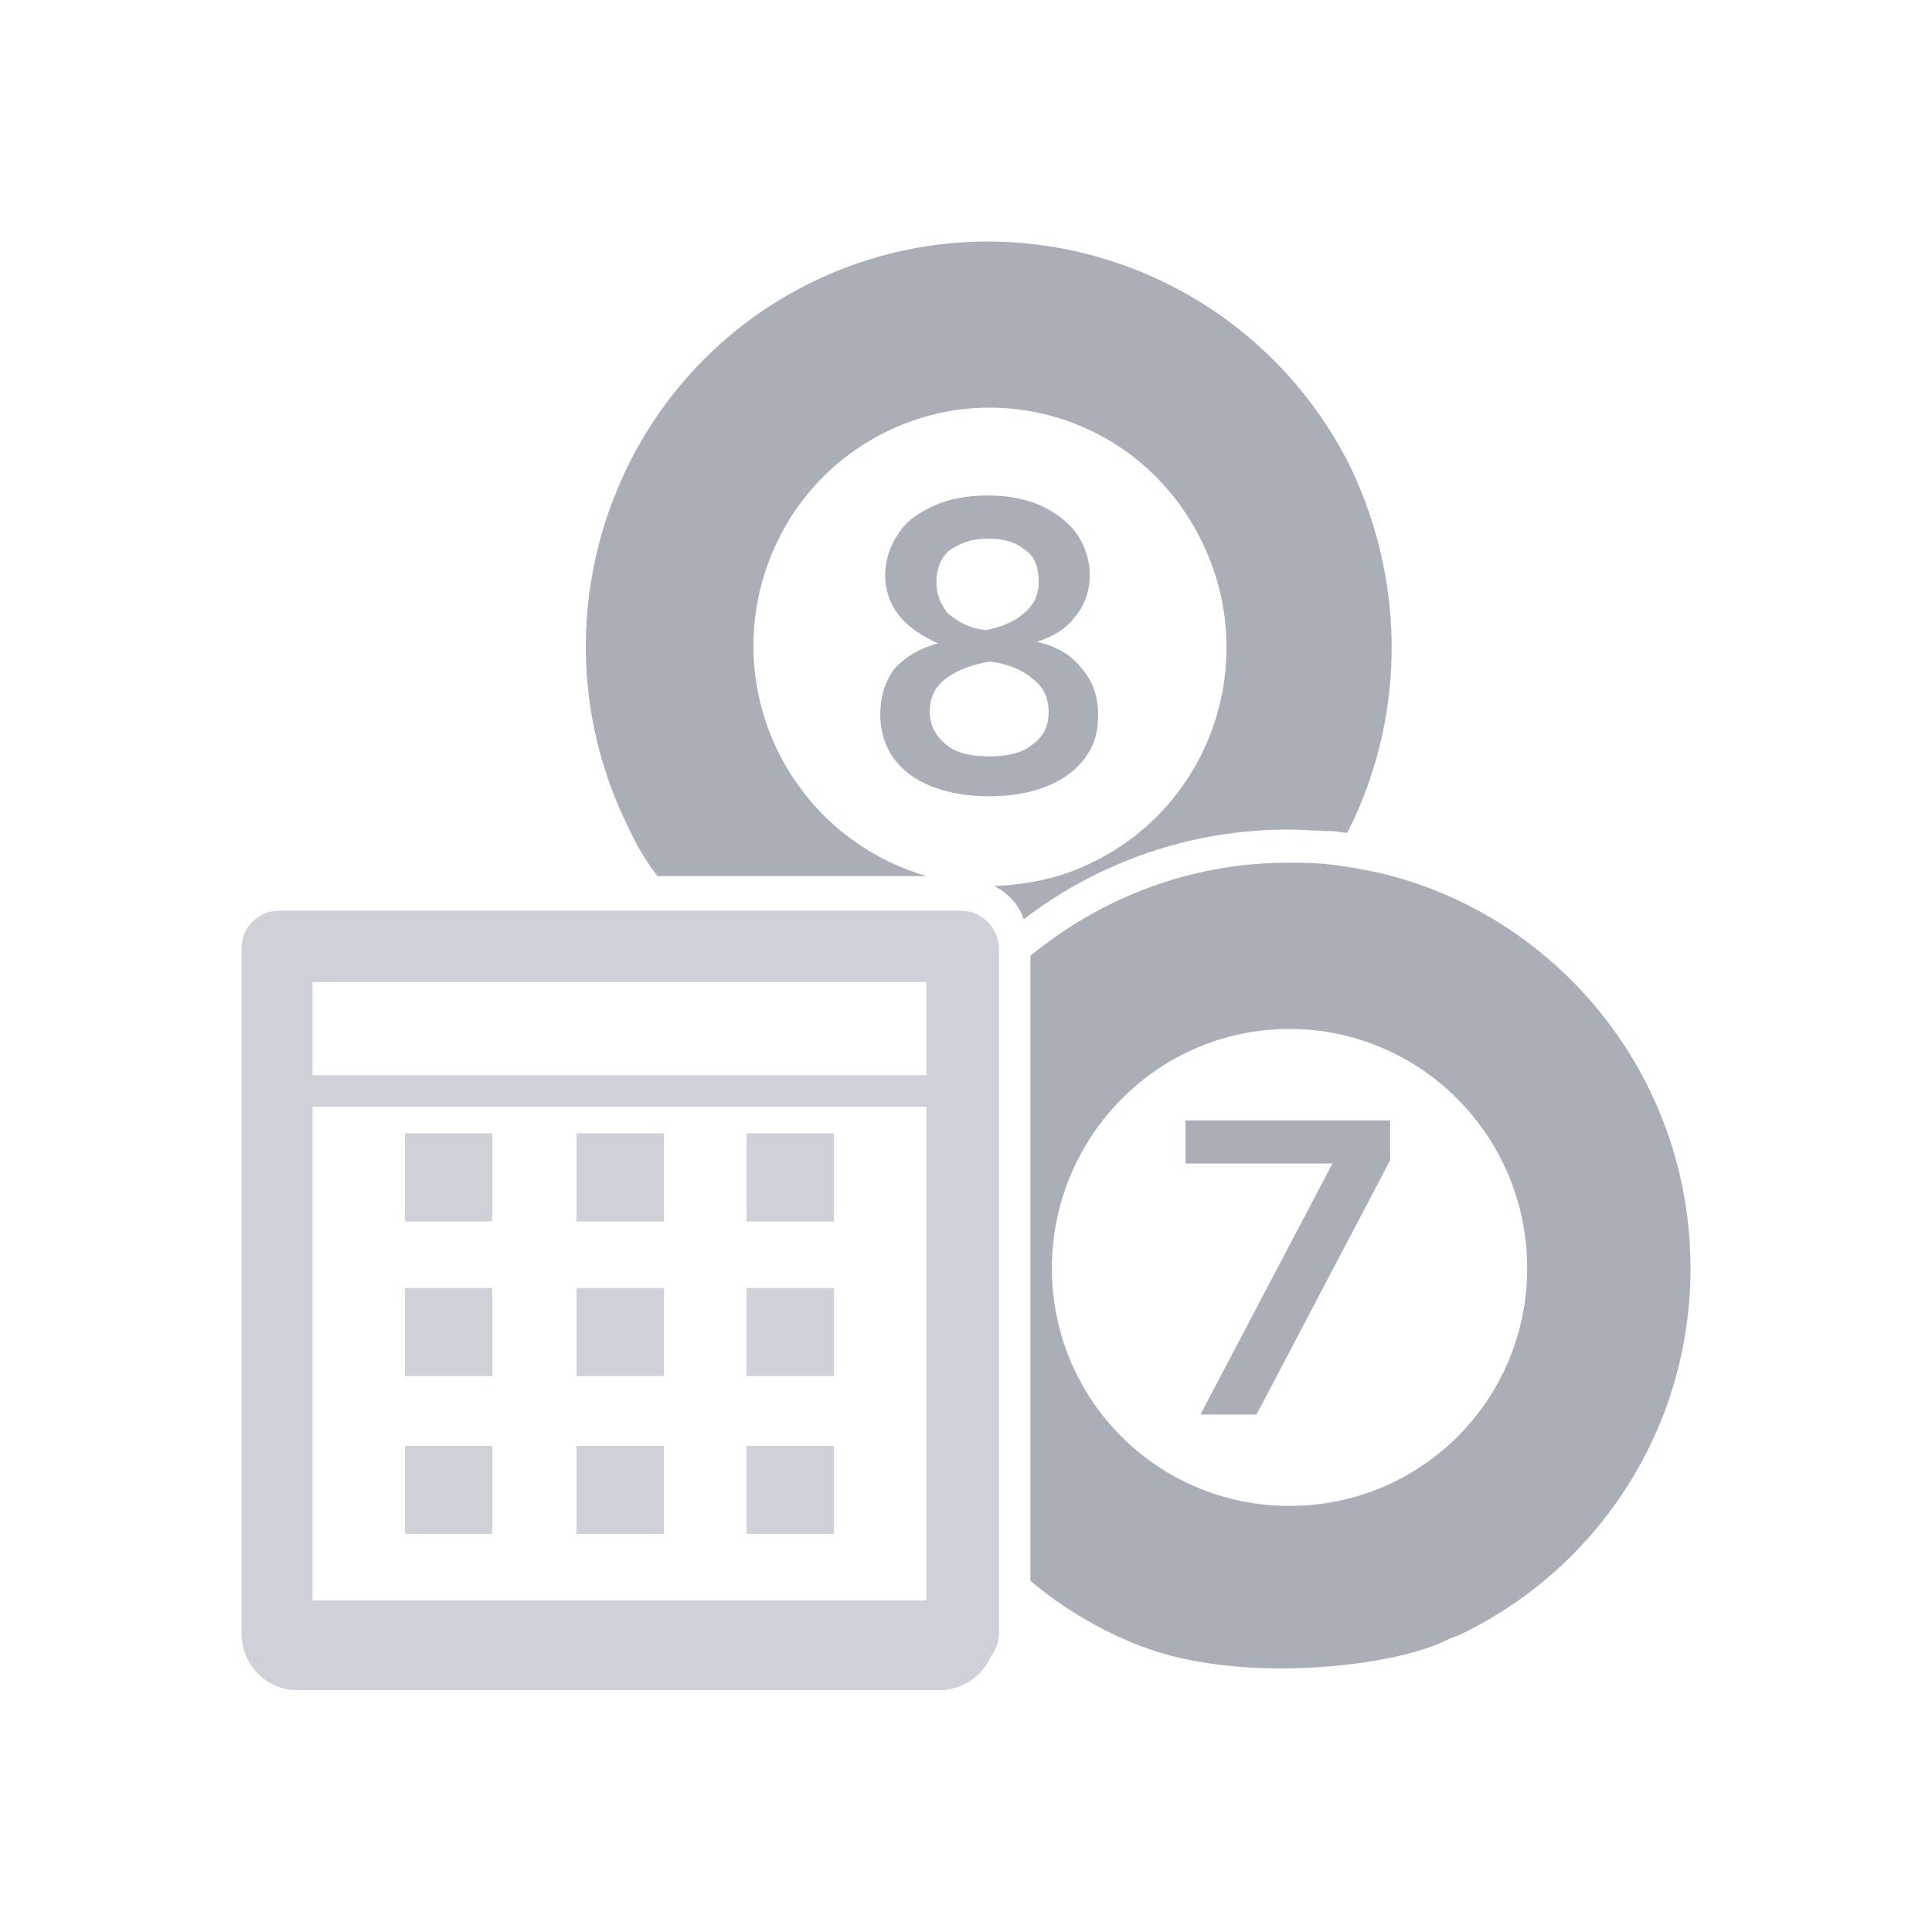 <svg width="24" height="24" viewBox="0 0 24 24" fill="none" xmlns="http://www.w3.org/2000/svg">
<path fill-rule="evenodd" clip-rule="evenodd" d="M11.668 20.996C11.943 20.996 12.192 20.834 12.307 20.583C12.369 20.5 12.41 20.397 12.41 20.294V11.787C12.41 11.519 12.184 11.312 11.938 11.312H3.472C3.205 11.312 3 11.519 3 11.787V20.294C3 20.679 3.31 20.996 3.693 20.996H11.668ZM3.882 19.881H11.508V13.749H3.882V19.881ZM11.508 12.2H3.882V13.357H11.508V12.2Z" fill="#CFD1D9"/>
<path d="M5.03 14.079H6.116V15.174H5.03V14.079Z" fill="#CFD1D9"/>
<path d="M9.273 14.079H10.36V15.174H9.273V14.079Z" fill="#CFD1D9"/>
<path d="M7.162 14.079H8.248V15.174H7.162V14.079Z" fill="#CFD1D9"/>
<path d="M5.03 16H6.116V17.094H5.03V16Z" fill="#CFD1D9"/>
<path d="M9.273 16H10.36V17.094H9.273V16Z" fill="#CFD1D9"/>
<path d="M7.162 16H8.248V17.094H7.162V16Z" fill="#CFD1D9"/>
<path d="M5.03 17.961H6.116V19.055H5.03V17.961Z" fill="#CFD1D9"/>
<path d="M9.273 17.961H10.36V19.055H9.273V17.961Z" fill="#CFD1D9"/>
<path d="M7.162 17.961H8.248V19.055H7.162V17.961Z" fill="#CFD1D9"/>
<path d="M10.935 8.88C10.935 9.086 10.996 9.272 11.099 9.417C11.222 9.582 11.365 9.685 11.57 9.768C11.775 9.85 12.021 9.892 12.288 9.892C12.554 9.892 12.8 9.85 13.005 9.768C13.21 9.685 13.374 9.561 13.477 9.417C13.6 9.252 13.641 9.086 13.641 8.88C13.641 8.653 13.579 8.467 13.436 8.302C13.313 8.137 13.128 8.033 12.882 7.971C13.087 7.909 13.251 7.806 13.354 7.662C13.477 7.517 13.538 7.331 13.538 7.146C13.538 6.96 13.477 6.774 13.374 6.629C13.272 6.485 13.108 6.361 12.923 6.278C12.739 6.196 12.513 6.155 12.267 6.155C12.021 6.155 11.796 6.196 11.611 6.278C11.427 6.361 11.263 6.464 11.16 6.629C11.058 6.774 10.996 6.96 10.996 7.146C10.996 7.331 11.058 7.517 11.181 7.662C11.304 7.806 11.468 7.909 11.652 7.992C11.427 8.054 11.242 8.157 11.099 8.322C10.996 8.467 10.935 8.653 10.935 8.88ZM11.632 7.228C11.632 7.063 11.693 6.918 11.796 6.836C11.919 6.753 12.062 6.691 12.267 6.691C12.472 6.691 12.616 6.733 12.739 6.836C12.862 6.918 12.903 7.063 12.903 7.228C12.903 7.393 12.841 7.517 12.718 7.62C12.595 7.724 12.452 7.786 12.247 7.827C12.042 7.806 11.898 7.724 11.775 7.62C11.693 7.517 11.632 7.393 11.632 7.228ZM11.755 8.426C11.898 8.322 12.062 8.26 12.288 8.219C12.513 8.24 12.698 8.322 12.821 8.426C12.964 8.529 13.026 8.673 13.026 8.839C13.026 9.024 12.964 9.148 12.821 9.252C12.698 9.355 12.513 9.396 12.288 9.396C12.062 9.396 11.878 9.355 11.755 9.252C11.632 9.148 11.55 9.024 11.55 8.839C11.55 8.673 11.611 8.529 11.755 8.426Z" fill="#AAAEB7"/>
<path d="M17.269 13.918H14.727V14.454H16.552L14.912 17.572H15.609L17.269 14.413V13.918Z" fill="#AAAEB7"/>
<path fill-rule="evenodd" clip-rule="evenodd" d="M14.173 20.449C13.672 20.256 13.204 19.978 12.8 19.637V11.873C13.682 11.151 14.789 10.717 15.998 10.717C16.162 10.717 16.347 10.717 16.511 10.738C16.716 10.758 16.921 10.8 17.126 10.841C19.34 11.357 21 13.36 21 15.755C21 17.783 19.812 19.52 18.104 20.322C18.065 20.332 18.022 20.349 17.977 20.372C17.312 20.706 15.417 20.929 14.173 20.449ZM16.019 12.782C14.379 12.782 13.067 14.124 13.067 15.755C13.067 17.386 14.379 18.707 16.019 18.707C17.659 18.707 18.971 17.386 18.971 15.755C18.971 14.103 17.638 12.782 16.019 12.782Z" fill="#AAAEB7"/>
<path d="M8.167 10.883H11.509C10.73 10.655 10.053 10.119 9.664 9.334C8.946 7.868 9.541 6.093 10.996 5.37C12.452 4.647 14.215 5.246 14.932 6.733C15.65 8.199 15.055 9.974 13.6 10.697C13.21 10.903 12.78 10.986 12.349 11.007C12.513 11.089 12.657 11.234 12.718 11.419C13.661 10.697 14.809 10.305 15.998 10.305C16.183 10.305 16.388 10.325 16.552 10.325C16.613 10.325 16.675 10.346 16.736 10.346C17.433 8.983 17.495 7.311 16.777 5.804C15.547 3.326 12.554 2.294 10.074 3.512C7.593 4.73 6.568 7.765 7.798 10.263C7.901 10.49 8.024 10.697 8.167 10.883Z" fill="#AAAEB7"/>
</svg>
